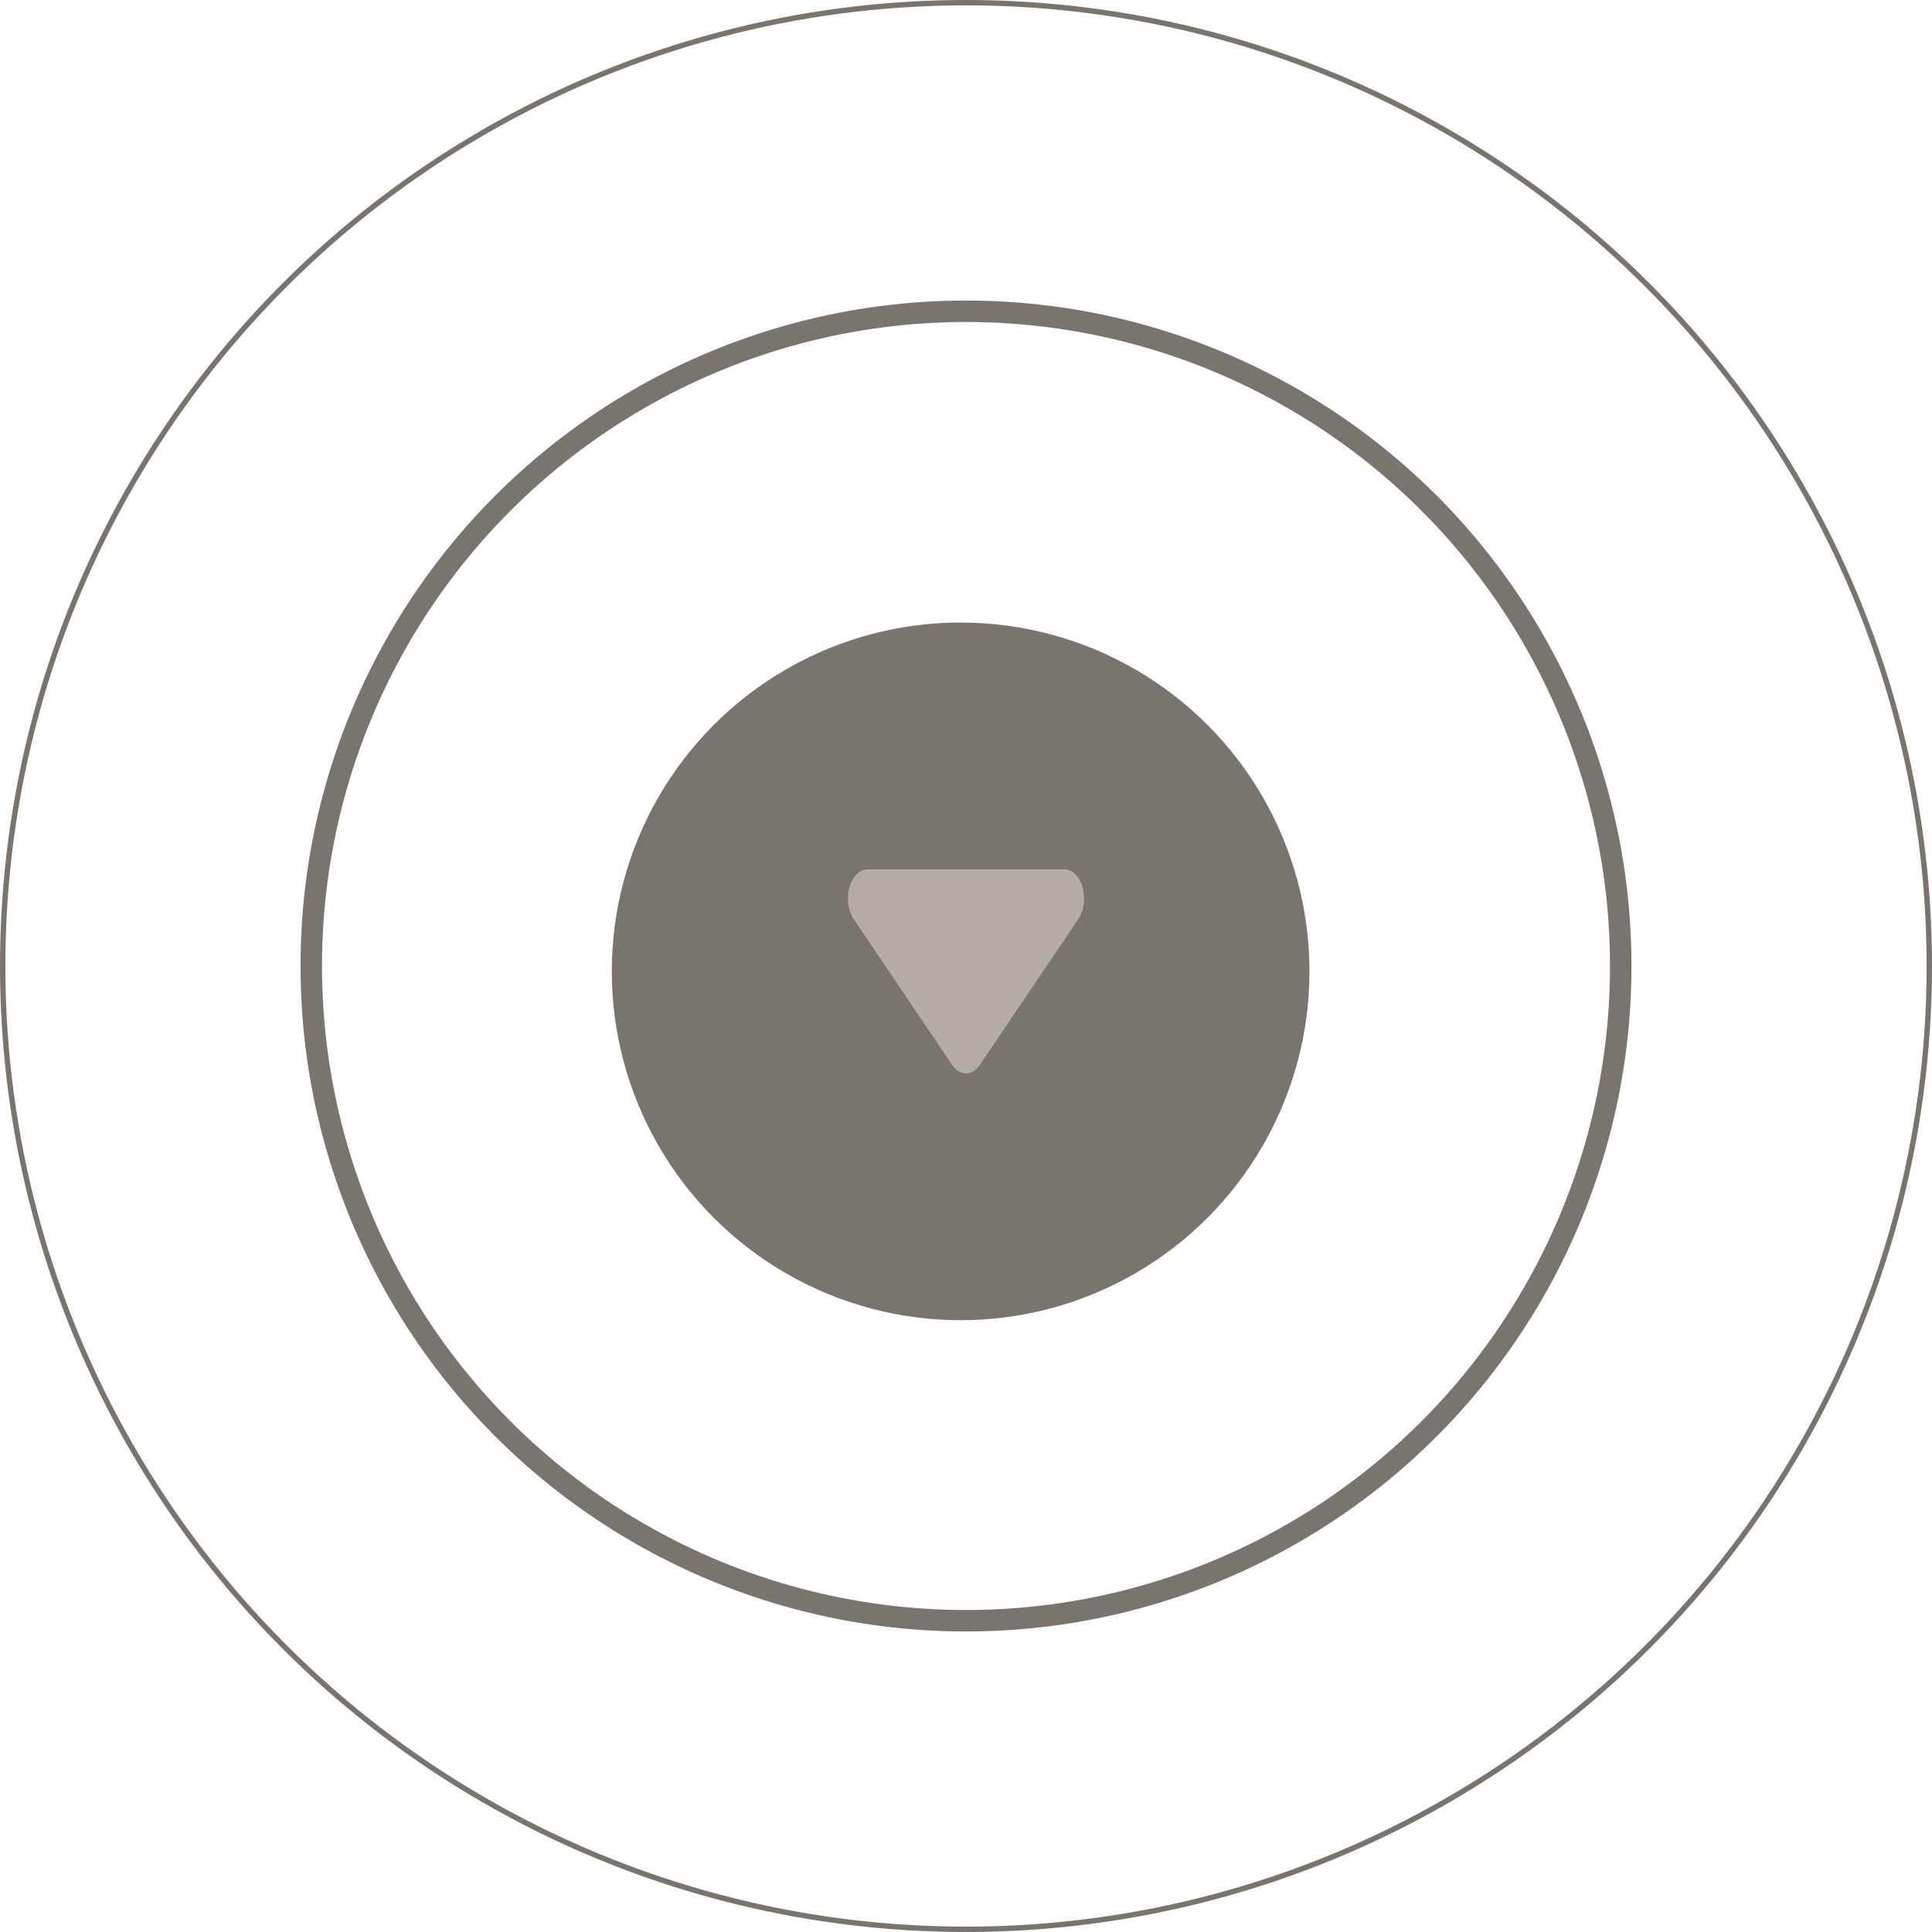<svg width="180" height="180" viewBox="0 0 180 180" fill="none" xmlns="http://www.w3.org/2000/svg">
<circle cx="89.5" cy="90.5" r="32.5" fill="#7A746F"/>
<circle cx="90" cy="90" r="89.75" stroke="#7A746F" stroke-width="0.5"/>
<circle cx="90" cy="90" r="61" stroke="#7A746F" stroke-width="2"/>
<path fill-rule="evenodd" clip-rule="evenodd" d="M80.833 81C80.471 81 80.116 81.159 79.815 81.458C79.513 81.756 79.278 82.18 79.139 82.676C79.001 83.172 78.965 83.717 79.035 84.244C79.106 84.77 79.281 85.254 79.537 85.633L88.704 99.205C89.048 99.714 89.514 100 90 100C90.486 100 90.952 99.714 91.296 99.205L100.463 85.633C100.72 85.254 100.894 84.77 100.965 84.244C101.036 83.717 100.999 83.172 100.86 82.676C100.722 82.18 100.487 81.756 100.185 81.458C99.884 81.159 99.529 81 99.167 81H80.833Z" fill="#B6ACA5"/>
</svg>

